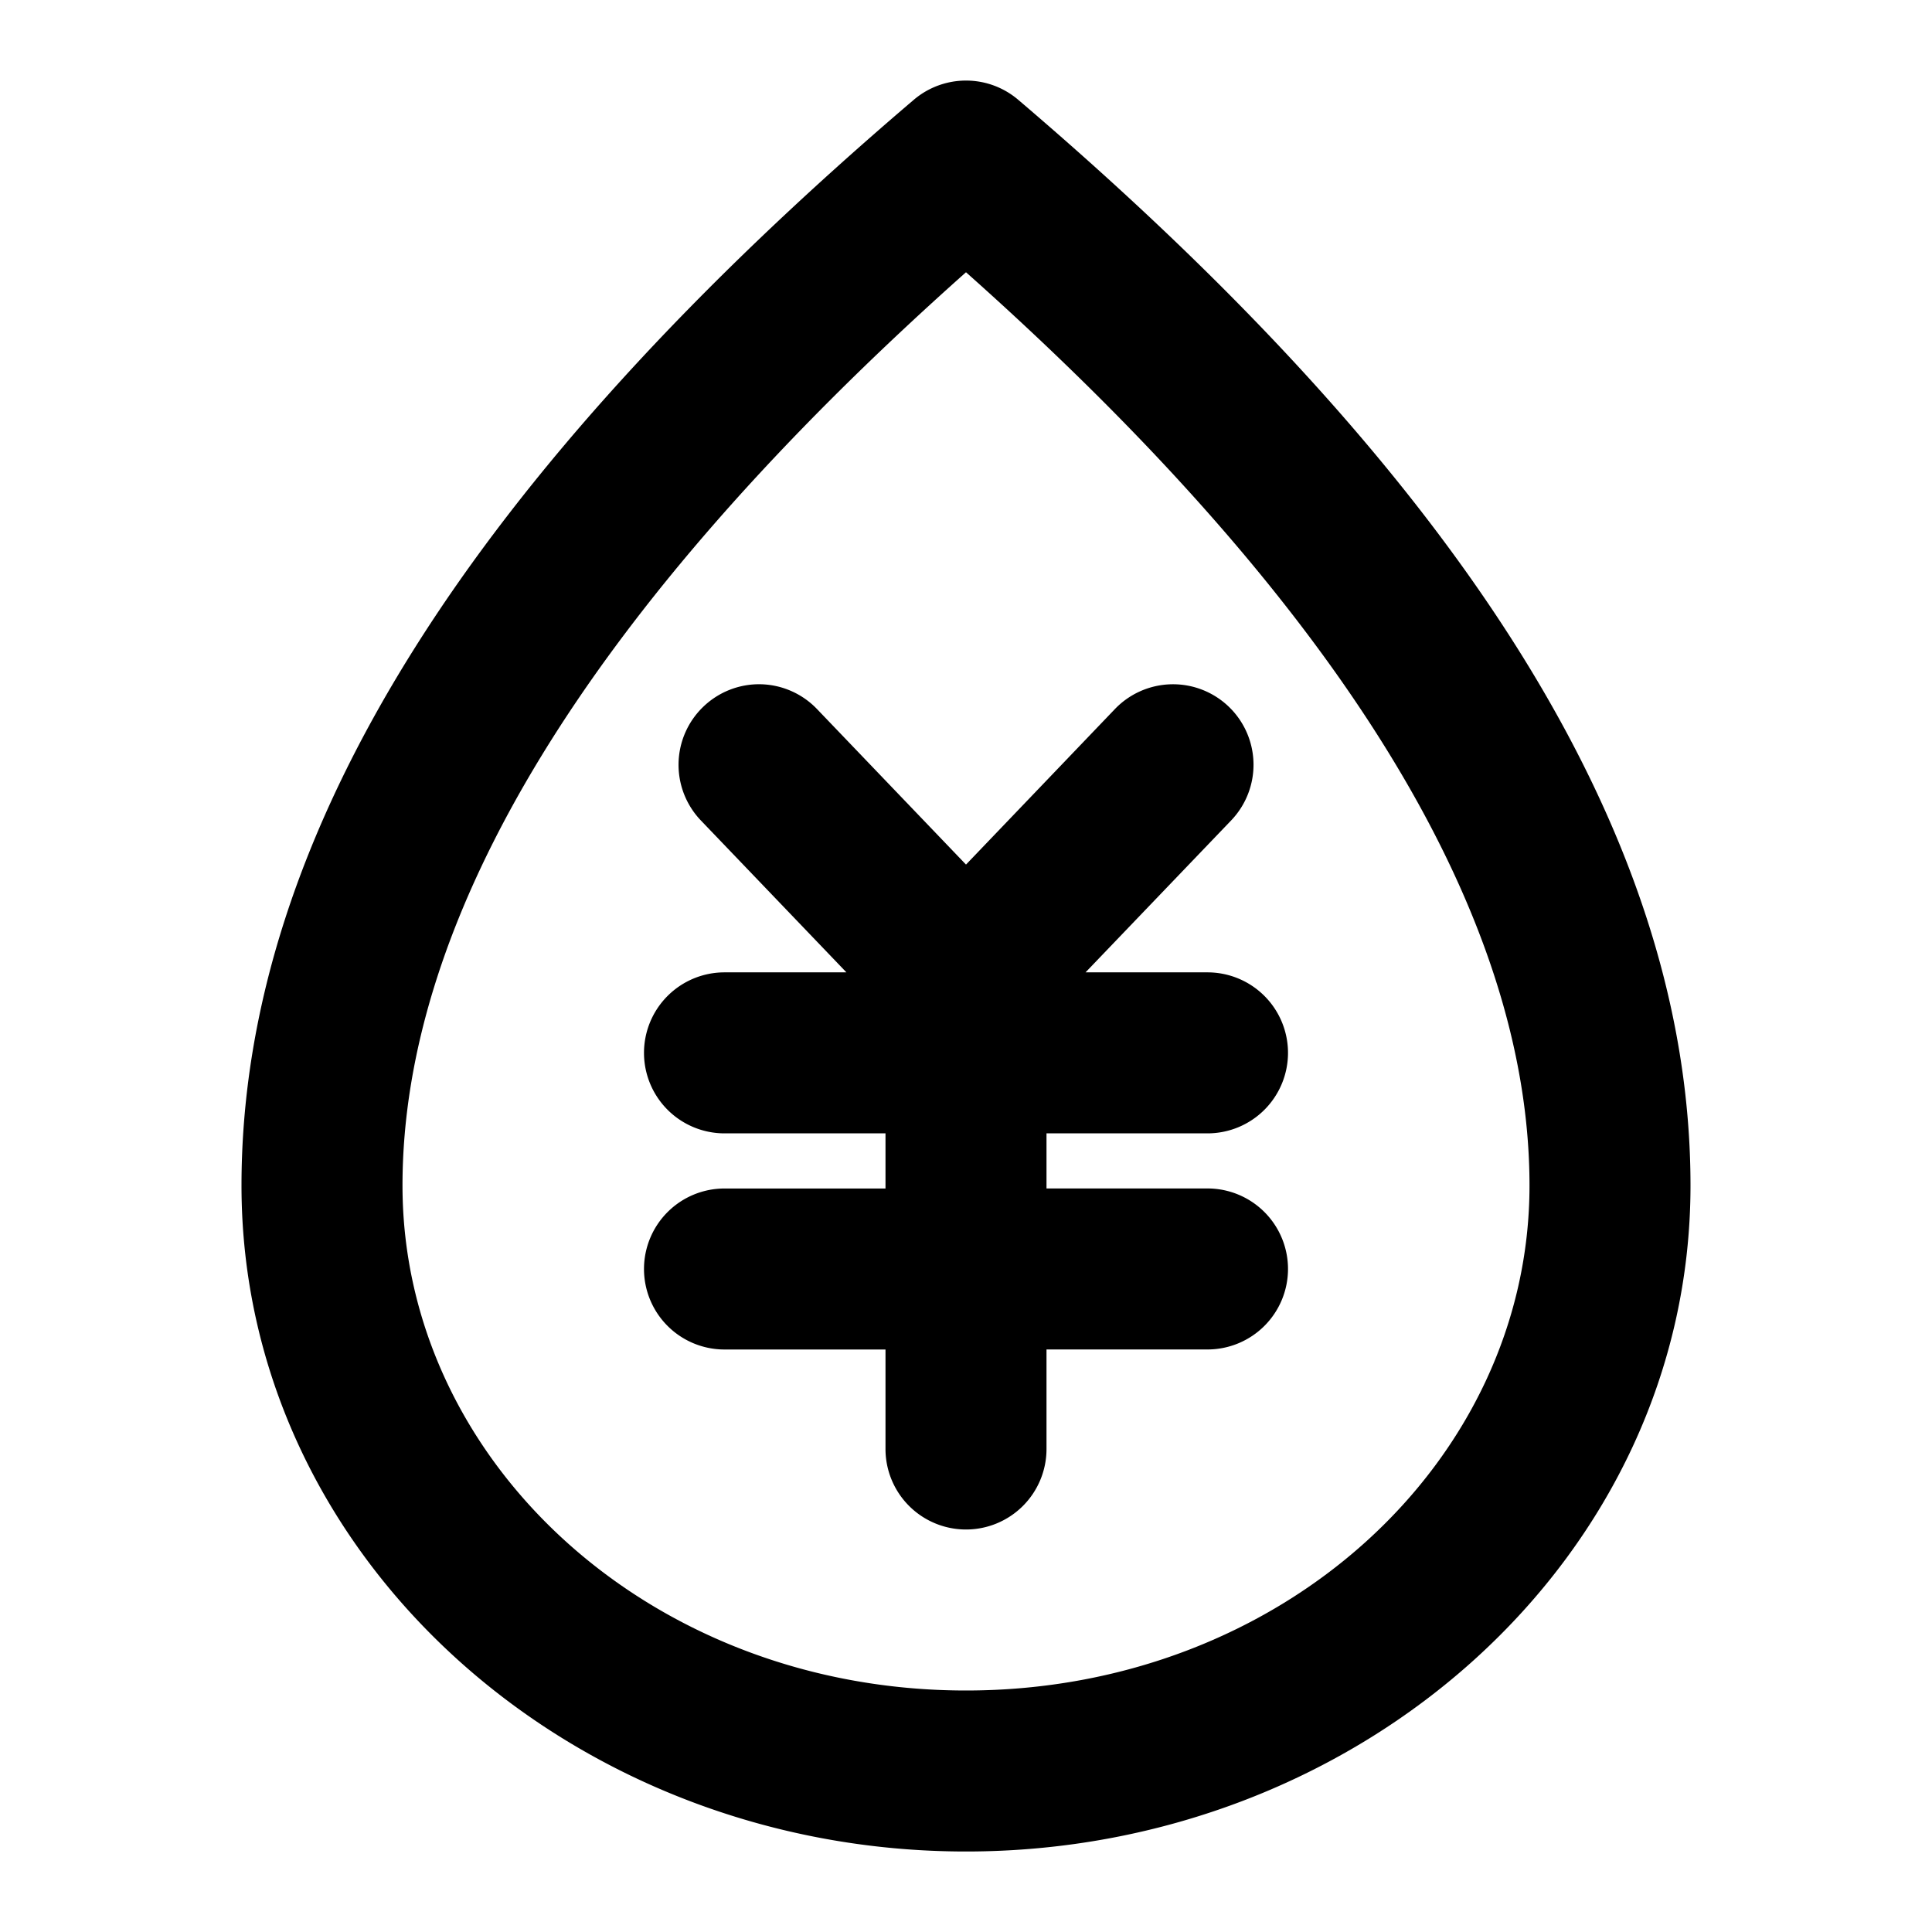 <svg xmlns="http://www.w3.org/2000/svg" width="48" height="48" viewBox="0 0 48 48"><path d="M23.533 2.057a2 2 0 0 0-.83.422C11.82 11.754 6 20.674 6 29.455 6 38.677 14.18 46 24 46s18-7.323 18-16.545c0-8.781-5.82-17.7-16.703-26.976a2 2 0 0 0-1.764-.422zM24 6.764c9.444 8.403 14 16.048 14 22.691C38 36.3 31.854 42 24 42s-14-5.7-14-12.545c0-6.643 4.556-14.288 14-22.691zM18.9 17a2 2 0 0 0-1.425.557 2 2 0 0 0-.063 2.826l3.617 3.775H18a2 2 0 0 0-2 2 2 2 0 0 0 2 2h4v1.37h-4a2 2 0 0 0-2 2 2 2 0 0 0 2 2h4V36a2 2 0 0 0 2 2 2 2 0 0 0 2-2v-2.473h4a2 2 0 0 0 2-2 2 2 0 0 0-2-2h-4v-1.369h4a2 2 0 0 0 2-2 2 2 0 0 0-2-2h-3.03l3.618-3.775a2 2 0 0 0-.06-2.826 2 2 0 0 0-2.829.06L24 21.48l-3.7-3.862A2 2 0 0 0 18.9 17z"/></svg>